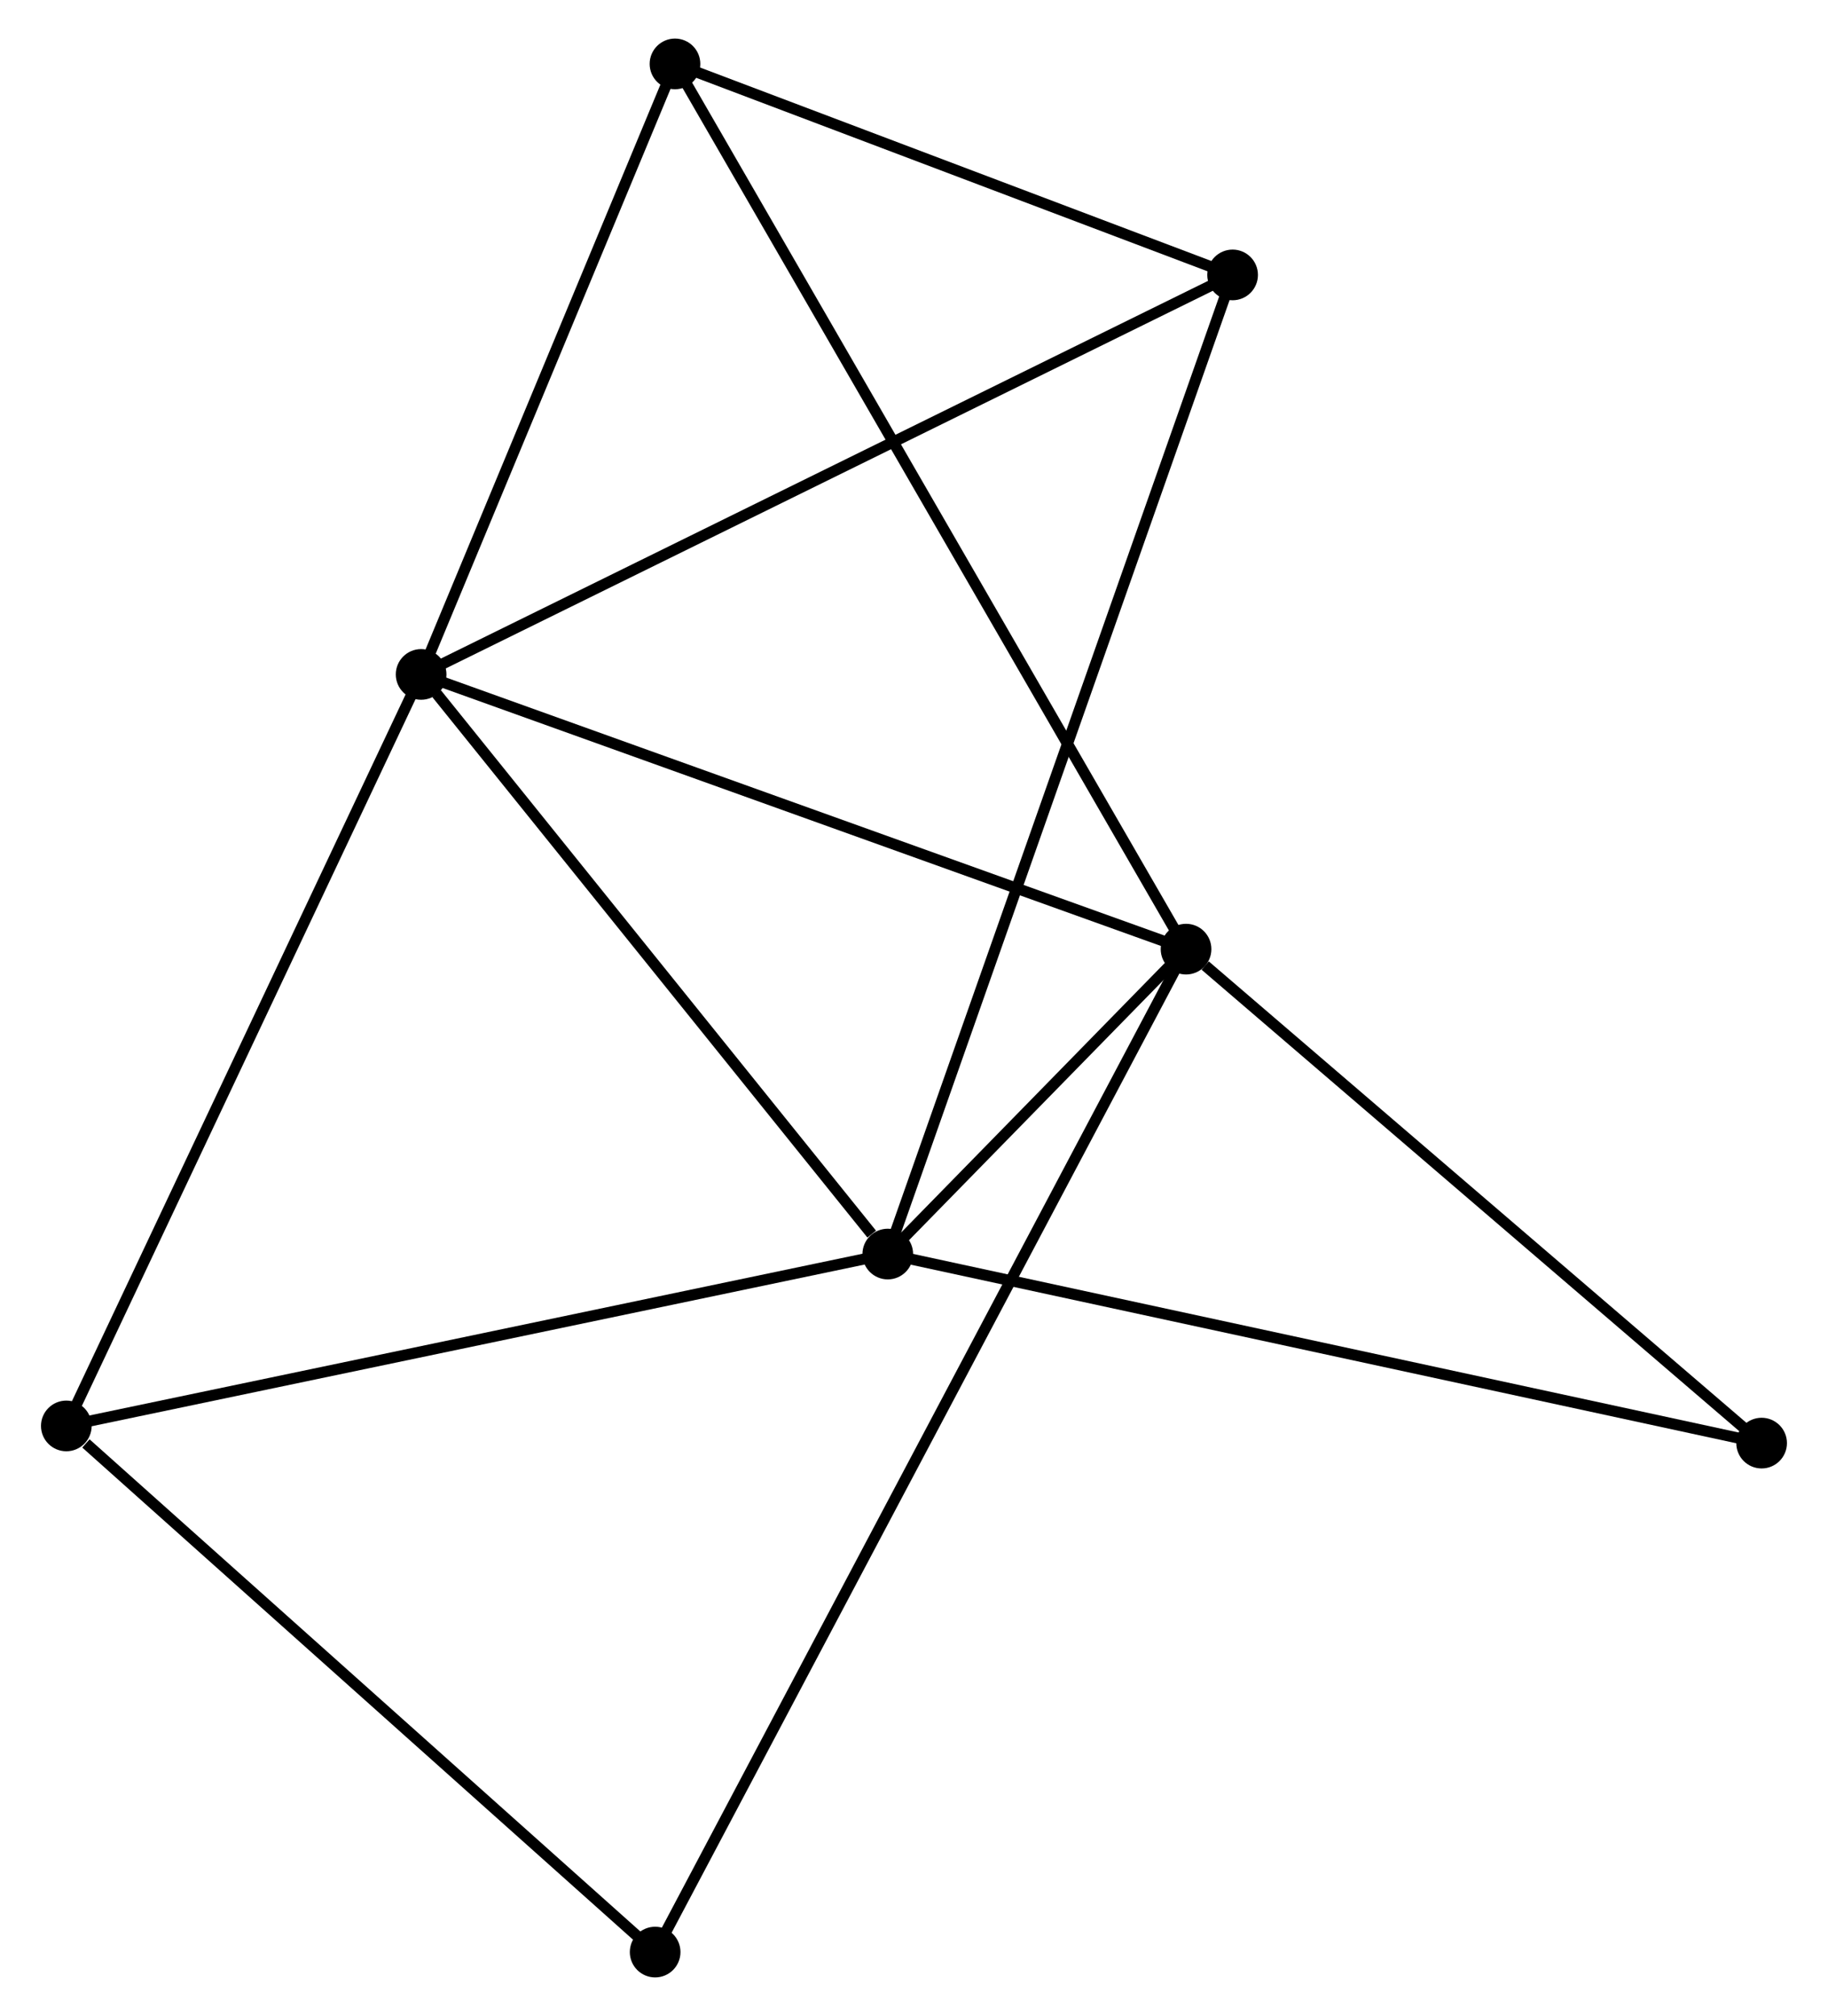 <?xml version="1.0" encoding="UTF-8" standalone="no"?>
<!DOCTYPE svg PUBLIC "-//W3C//DTD SVG 1.1//EN"
 "http://www.w3.org/Graphics/SVG/1.1/DTD/svg11.dtd">
<!-- Generated by graphviz version 2.36.0 (20140111.2315)
 -->
<!-- Title: %3 Pages: 1 -->
<svg width="166pt" height="183pt"
 viewBox="0.00 0.00 165.52 182.96" xmlns="http://www.w3.org/2000/svg" xmlns:xlink="http://www.w3.org/1999/xlink">
<g id="graph0" class="graph" transform="scale(1 1) rotate(0) translate(4 178.957)">
<title>%3</title>
<!-- 0 -->
<g id="node1" class="node"><title>0</title>
<ellipse fill="black" stroke="black" cx="34.012" cy="-117.751" rx="1.8" ry="1.8"/>
</g>
<!-- 1 -->
<g id="node2" class="node"><title>1</title>
<ellipse fill="black" stroke="black" cx="103.459" cy="-92.819" rx="1.8" ry="1.8"/>
</g>
<!-- 0&#45;&#45;1 -->
<g id="edge1" class="edge"><title>0&#45;&#45;1</title>
<path fill="none" stroke="black" d="M35.729,-117.135C45.253,-113.715 91.537,-97.099 101.547,-93.506"/>
</g>
<!-- 2 -->
<g id="node3" class="node"><title>2</title>
<ellipse fill="black" stroke="black" cx="76.379" cy="-65.147" rx="1.8" ry="1.8"/>
</g>
<!-- 0&#45;&#45;2 -->
<g id="edge2" class="edge"><title>0&#45;&#45;2</title>
<path fill="none" stroke="black" d="M35.422,-116.001C41.854,-108.014 68.387,-75.069 74.92,-66.958"/>
</g>
<!-- 3 -->
<g id="node4" class="node"><title>3</title>
<ellipse fill="black" stroke="black" cx="57.06" cy="-173.157" rx="1.8" ry="1.8"/>
</g>
<!-- 0&#45;&#45;3 -->
<g id="edge3" class="edge"><title>0&#45;&#45;3</title>
<path fill="none" stroke="black" d="M34.779,-119.594C38.278,-128.006 52.712,-162.706 56.266,-171.25"/>
</g>
<!-- 4 -->
<g id="node5" class="node"><title>4</title>
<ellipse fill="black" stroke="black" cx="1.8" cy="-49.549" rx="1.8" ry="1.8"/>
</g>
<!-- 0&#45;&#45;4 -->
<g id="edge4" class="edge"><title>0&#45;&#45;4</title>
<path fill="none" stroke="black" d="M33.216,-116.065C28.798,-106.711 7.33,-61.257 2.687,-51.426"/>
</g>
<!-- 5 -->
<g id="node6" class="node"><title>5</title>
<ellipse fill="black" stroke="black" cx="107.686" cy="-154.007" rx="1.8" ry="1.8"/>
</g>
<!-- 0&#45;&#45;5 -->
<g id="edge5" class="edge"><title>0&#45;&#45;5</title>
<path fill="none" stroke="black" d="M35.833,-118.647C46.026,-123.663 95.903,-148.208 105.928,-153.142"/>
</g>
<!-- 1&#45;&#45;2 -->
<g id="edge6" class="edge"><title>1&#45;&#45;2</title>
<path fill="none" stroke="black" d="M102.003,-91.332C97.257,-86.482 82.278,-71.175 77.712,-66.51"/>
</g>
<!-- 1&#45;&#45;3 -->
<g id="edge7" class="edge"><title>1&#45;&#45;3</title>
<path fill="none" stroke="black" d="M102.49,-94.497C96.451,-104.952 64.046,-161.06 58.023,-171.488"/>
</g>
<!-- 6 -->
<g id="node7" class="node"><title>6</title>
<ellipse fill="black" stroke="black" cx="55.259" cy="-1.8" rx="1.8" ry="1.8"/>
</g>
<!-- 1&#45;&#45;6 -->
<g id="edge8" class="edge"><title>1&#45;&#45;6</title>
<path fill="none" stroke="black" d="M102.452,-90.918C96.126,-78.971 61.934,-14.406 56.105,-3.397"/>
</g>
<!-- 7 -->
<g id="node8" class="node"><title>7</title>
<ellipse fill="black" stroke="black" cx="155.715" cy="-47.99" rx="1.8" ry="1.8"/>
</g>
<!-- 1&#45;&#45;7 -->
<g id="edge9" class="edge"><title>1&#45;&#45;7</title>
<path fill="none" stroke="black" d="M105.198,-91.328C113.273,-84.4 147.035,-55.436 154.324,-49.183"/>
</g>
<!-- 2&#45;&#45;4 -->
<g id="edge10" class="edge"><title>2&#45;&#45;4</title>
<path fill="none" stroke="black" d="M74.535,-64.761C64.217,-62.603 13.728,-52.044 3.579,-49.921"/>
</g>
<!-- 2&#45;&#45;5 -->
<g id="edge11" class="edge"><title>2&#45;&#45;5</title>
<path fill="none" stroke="black" d="M77.032,-67.003C81.107,-78.567 102.972,-140.627 107.036,-152.161"/>
</g>
<!-- 2&#45;&#45;7 -->
<g id="edge12" class="edge"><title>2&#45;&#45;7</title>
<path fill="none" stroke="black" d="M78.34,-64.723C89.316,-62.349 143.026,-50.734 153.823,-48.399"/>
</g>
<!-- 3&#45;&#45;5 -->
<g id="edge13" class="edge"><title>3&#45;&#45;5</title>
<path fill="none" stroke="black" d="M58.744,-172.52C66.43,-169.612 98.137,-157.619 105.943,-154.666"/>
</g>
<!-- 4&#45;&#45;6 -->
<g id="edge14" class="edge"><title>4&#45;&#45;6</title>
<path fill="none" stroke="black" d="M3.579,-47.96C11.84,-40.581 46.38,-9.731 53.836,-3.071"/>
</g>
</g>
</svg>
